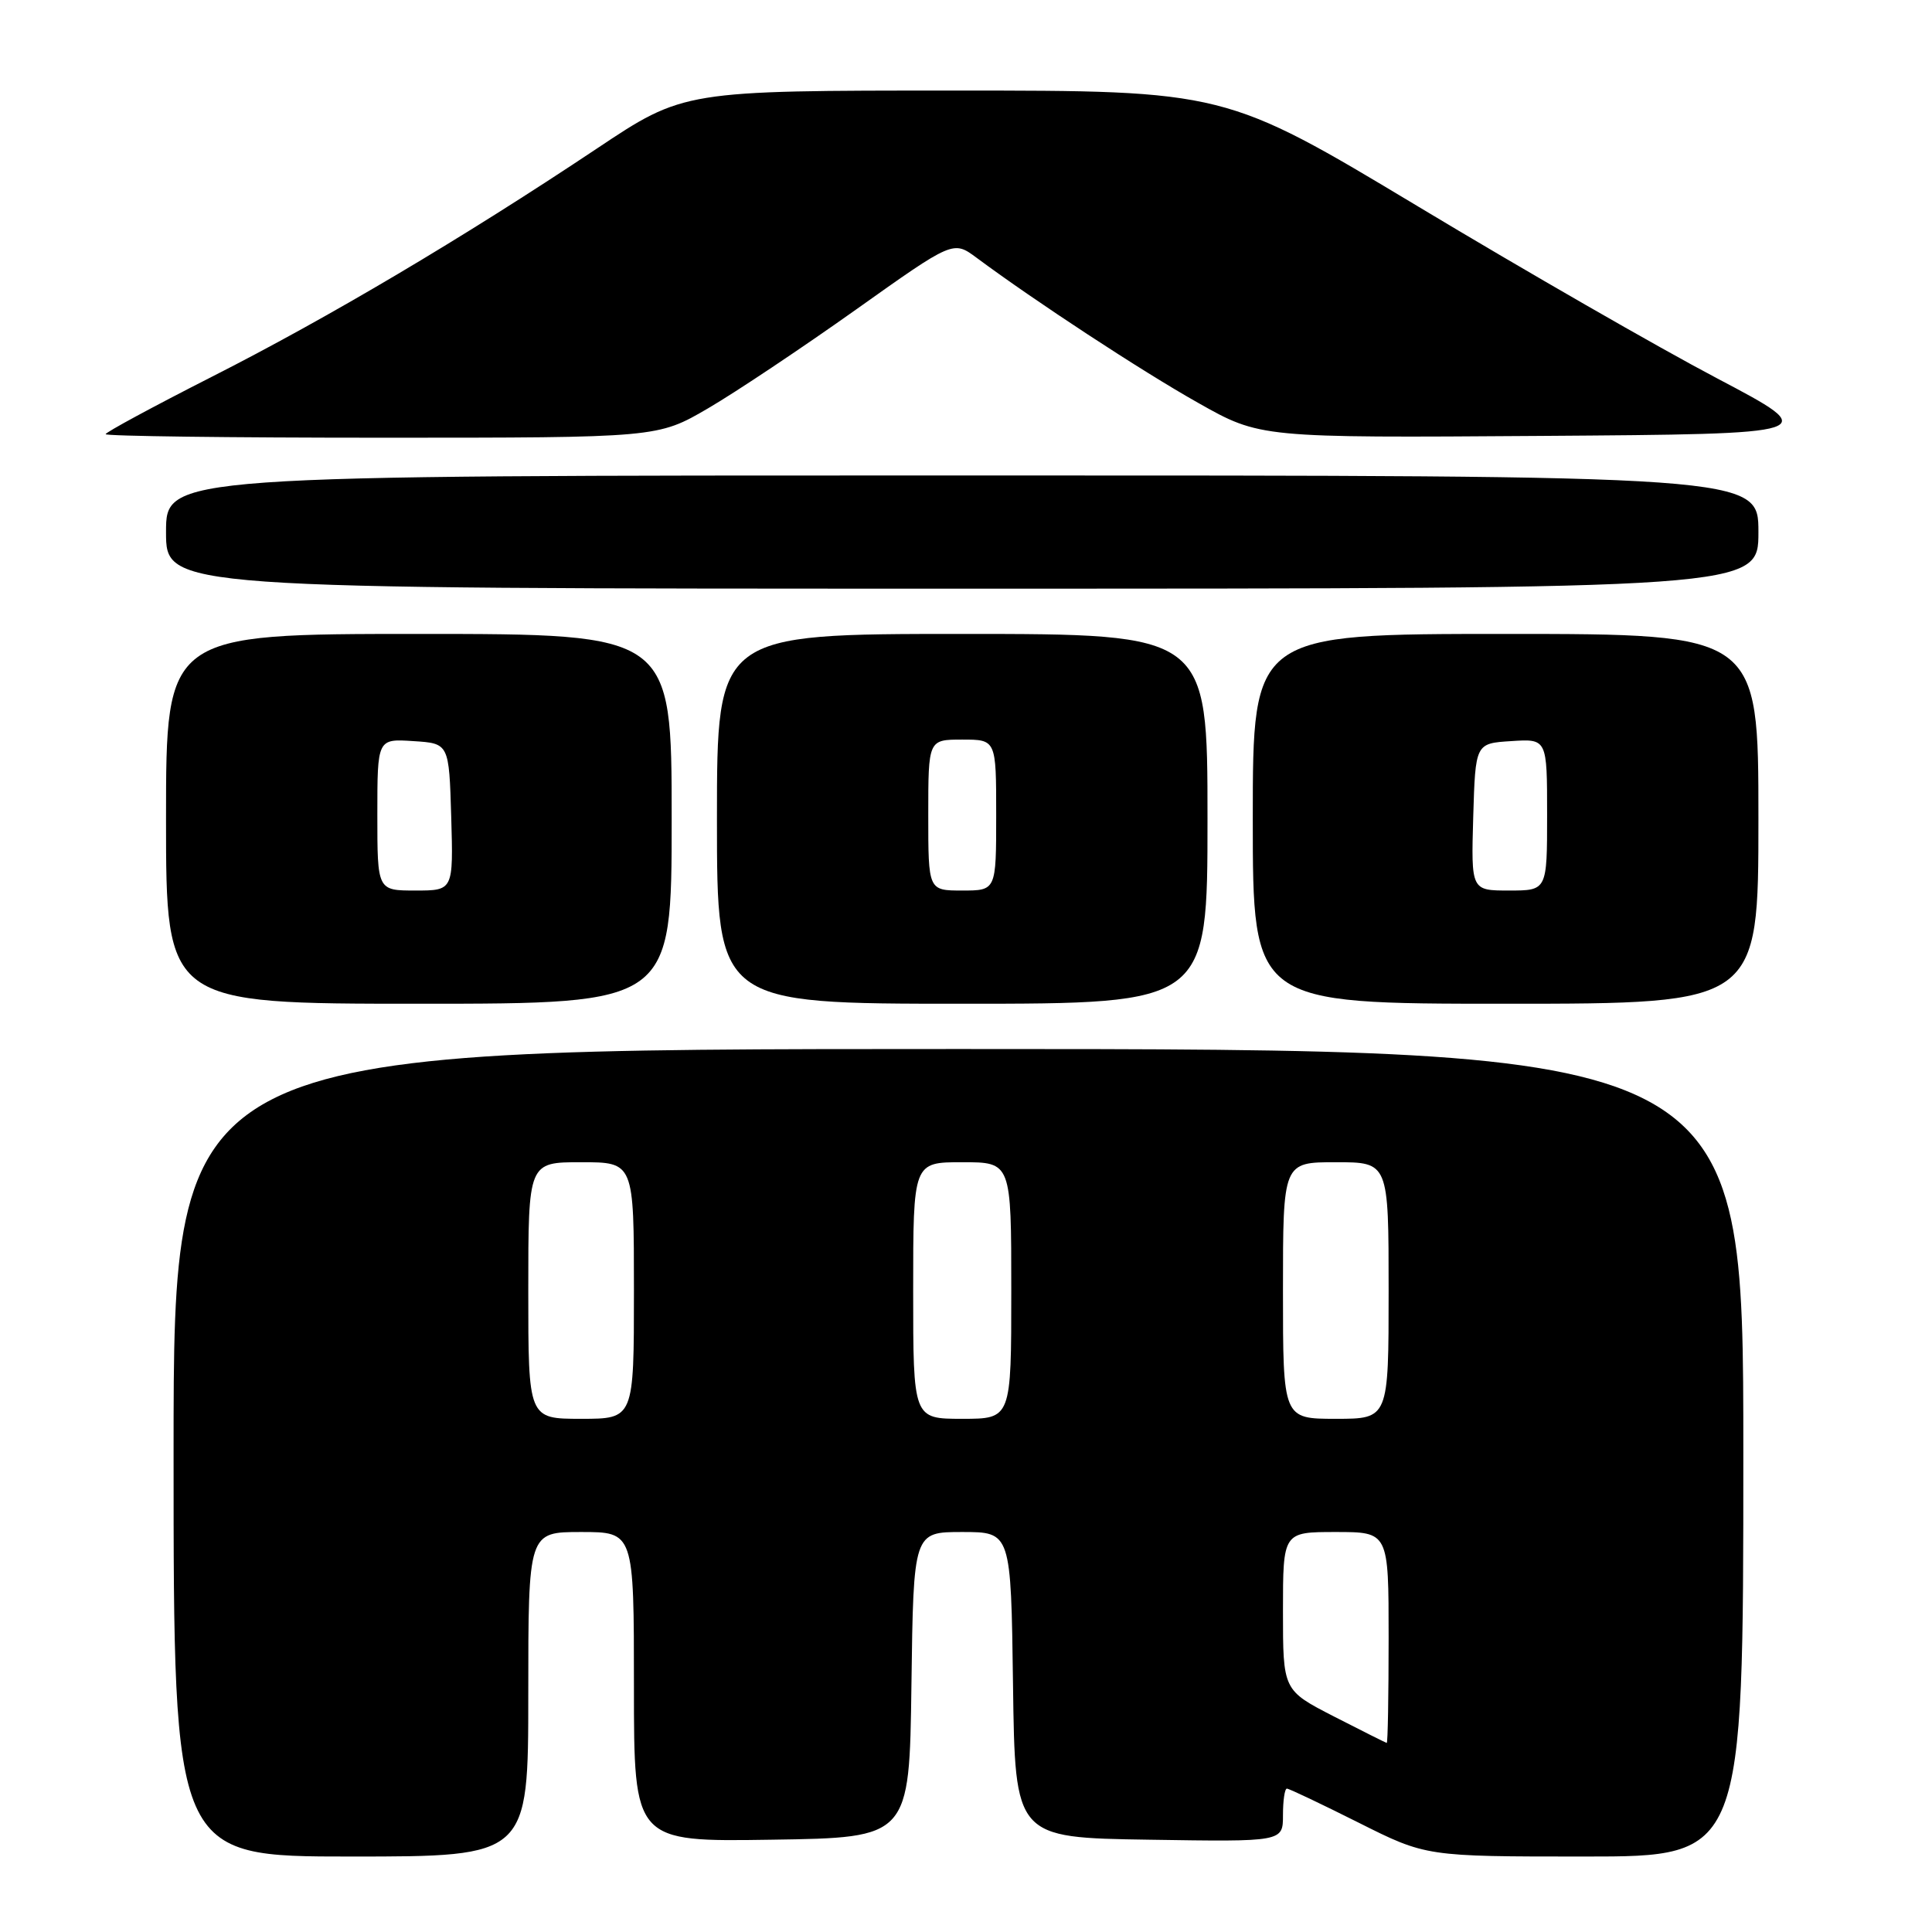 <?xml version="1.0" encoding="UTF-8" standalone="no"?>
<!DOCTYPE svg PUBLIC "-//W3C//DTD SVG 1.1//EN" "http://www.w3.org/Graphics/SVG/1.1/DTD/svg11.dtd" >
<svg xmlns="http://www.w3.org/2000/svg" xmlns:xlink="http://www.w3.org/1999/xlink" version="1.1" viewBox="0 0 256 256">
 <g >
 <path fill="currentColor"
d=" M 70.00 224.50 C 70.00 203.00 70.00 203.00 77.00 203.00 C 84.00 203.00 84.00 203.00 84.00 223.52 C 84.00 244.05 84.00 244.05 102.25 243.77 C 120.50 243.50 120.50 243.50 120.77 223.25 C 121.04 203.00 121.04 203.00 127.50 203.00 C 133.96 203.00 133.96 203.00 134.23 223.25 C 134.50 243.50 134.50 243.50 152.25 243.77 C 170.00 244.05 170.00 244.05 170.00 240.52 C 170.00 238.59 170.23 237.00 170.52 237.00 C 170.81 237.00 175.07 239.03 180.00 241.50 C 188.96 246.00 188.96 246.00 209.98 246.00 C 231.00 246.00 231.00 246.00 231.00 192.50 C 231.00 139.00 231.00 139.00 127.00 139.00 C 23.00 139.00 23.00 139.00 23.00 192.50 C 23.00 246.00 23.00 246.00 46.50 246.00 C 70.00 246.00 70.00 246.00 70.00 224.50 Z  M 89.00 108.50 C 89.00 84.00 89.00 84.00 55.50 84.00 C 22.00 84.00 22.00 84.00 22.00 108.50 C 22.00 133.00 22.00 133.00 55.50 133.00 C 89.00 133.00 89.00 133.00 89.00 108.50 Z  M 160.00 108.50 C 160.00 84.00 160.00 84.00 127.50 84.00 C 95.00 84.00 95.00 84.00 95.00 108.50 C 95.00 133.00 95.00 133.00 127.50 133.00 C 160.00 133.00 160.00 133.00 160.00 108.50 Z  M 233.00 108.50 C 233.00 84.00 233.00 84.00 199.50 84.00 C 166.00 84.00 166.00 84.00 166.00 108.50 C 166.00 133.00 166.00 133.00 199.50 133.00 C 233.00 133.00 233.00 133.00 233.00 108.50 Z  M 233.00 70.50 C 233.00 63.00 233.00 63.00 127.50 63.00 C 22.00 63.00 22.00 63.00 22.00 70.50 C 22.00 78.00 22.00 78.00 127.50 78.00 C 233.00 78.00 233.00 78.00 233.00 70.50 Z  M 93.83 54.10 C 97.50 51.96 106.31 46.07 113.41 41.03 C 126.31 31.86 126.31 31.86 129.41 34.16 C 137.11 39.88 151.21 49.13 158.74 53.37 C 166.97 58.02 166.97 58.02 204.24 57.76 C 241.50 57.50 241.50 57.50 227.50 50.12 C 219.80 46.07 201.99 35.83 187.92 27.37 C 162.33 12.00 162.33 12.00 126.47 12.00 C 90.60 12.00 90.60 12.00 79.05 19.71 C 61.33 31.53 43.46 42.12 28.02 49.95 C 20.31 53.87 14.00 57.28 14.00 57.53 C 14.00 57.79 30.46 58.00 50.58 58.00 C 87.15 58.00 87.15 58.00 93.83 54.10 Z  M 176.75 227.44 C 170.00 223.97 170.00 223.97 170.00 213.49 C 170.00 203.00 170.00 203.00 177.00 203.00 C 184.00 203.00 184.00 203.00 184.00 217.00 C 184.00 224.70 183.89 230.98 183.75 230.95 C 183.61 230.92 180.46 229.34 176.75 227.44 Z  M 70.00 171.00 C 70.00 154.00 70.00 154.00 77.00 154.00 C 84.00 154.00 84.00 154.00 84.00 171.00 C 84.00 188.00 84.00 188.00 77.00 188.00 C 70.00 188.00 70.00 188.00 70.00 171.00 Z  M 121.00 171.00 C 121.00 154.00 121.00 154.00 127.50 154.00 C 134.00 154.00 134.00 154.00 134.00 171.00 C 134.00 188.00 134.00 188.00 127.50 188.00 C 121.00 188.00 121.00 188.00 121.00 171.00 Z  M 170.00 171.00 C 170.00 154.00 170.00 154.00 177.00 154.00 C 184.00 154.00 184.00 154.00 184.00 171.00 C 184.00 188.00 184.00 188.00 177.00 188.00 C 170.00 188.00 170.00 188.00 170.00 171.00 Z  M 50.00 107.95 C 50.00 97.89 50.00 97.89 54.75 98.20 C 59.50 98.50 59.50 98.50 59.79 108.25 C 60.07 118.00 60.07 118.00 55.04 118.00 C 50.00 118.00 50.00 118.00 50.00 107.95 Z  M 123.00 108.00 C 123.00 98.00 123.00 98.00 127.50 98.00 C 132.00 98.00 132.00 98.00 132.00 108.00 C 132.00 118.00 132.00 118.00 127.50 118.00 C 123.00 118.00 123.00 118.00 123.00 108.00 Z  M 195.21 108.25 C 195.50 98.50 195.50 98.50 200.25 98.20 C 205.00 97.89 205.00 97.89 205.00 107.95 C 205.00 118.00 205.00 118.00 199.96 118.00 C 194.93 118.00 194.93 118.00 195.21 108.25 Z "/>
</g>
</svg>